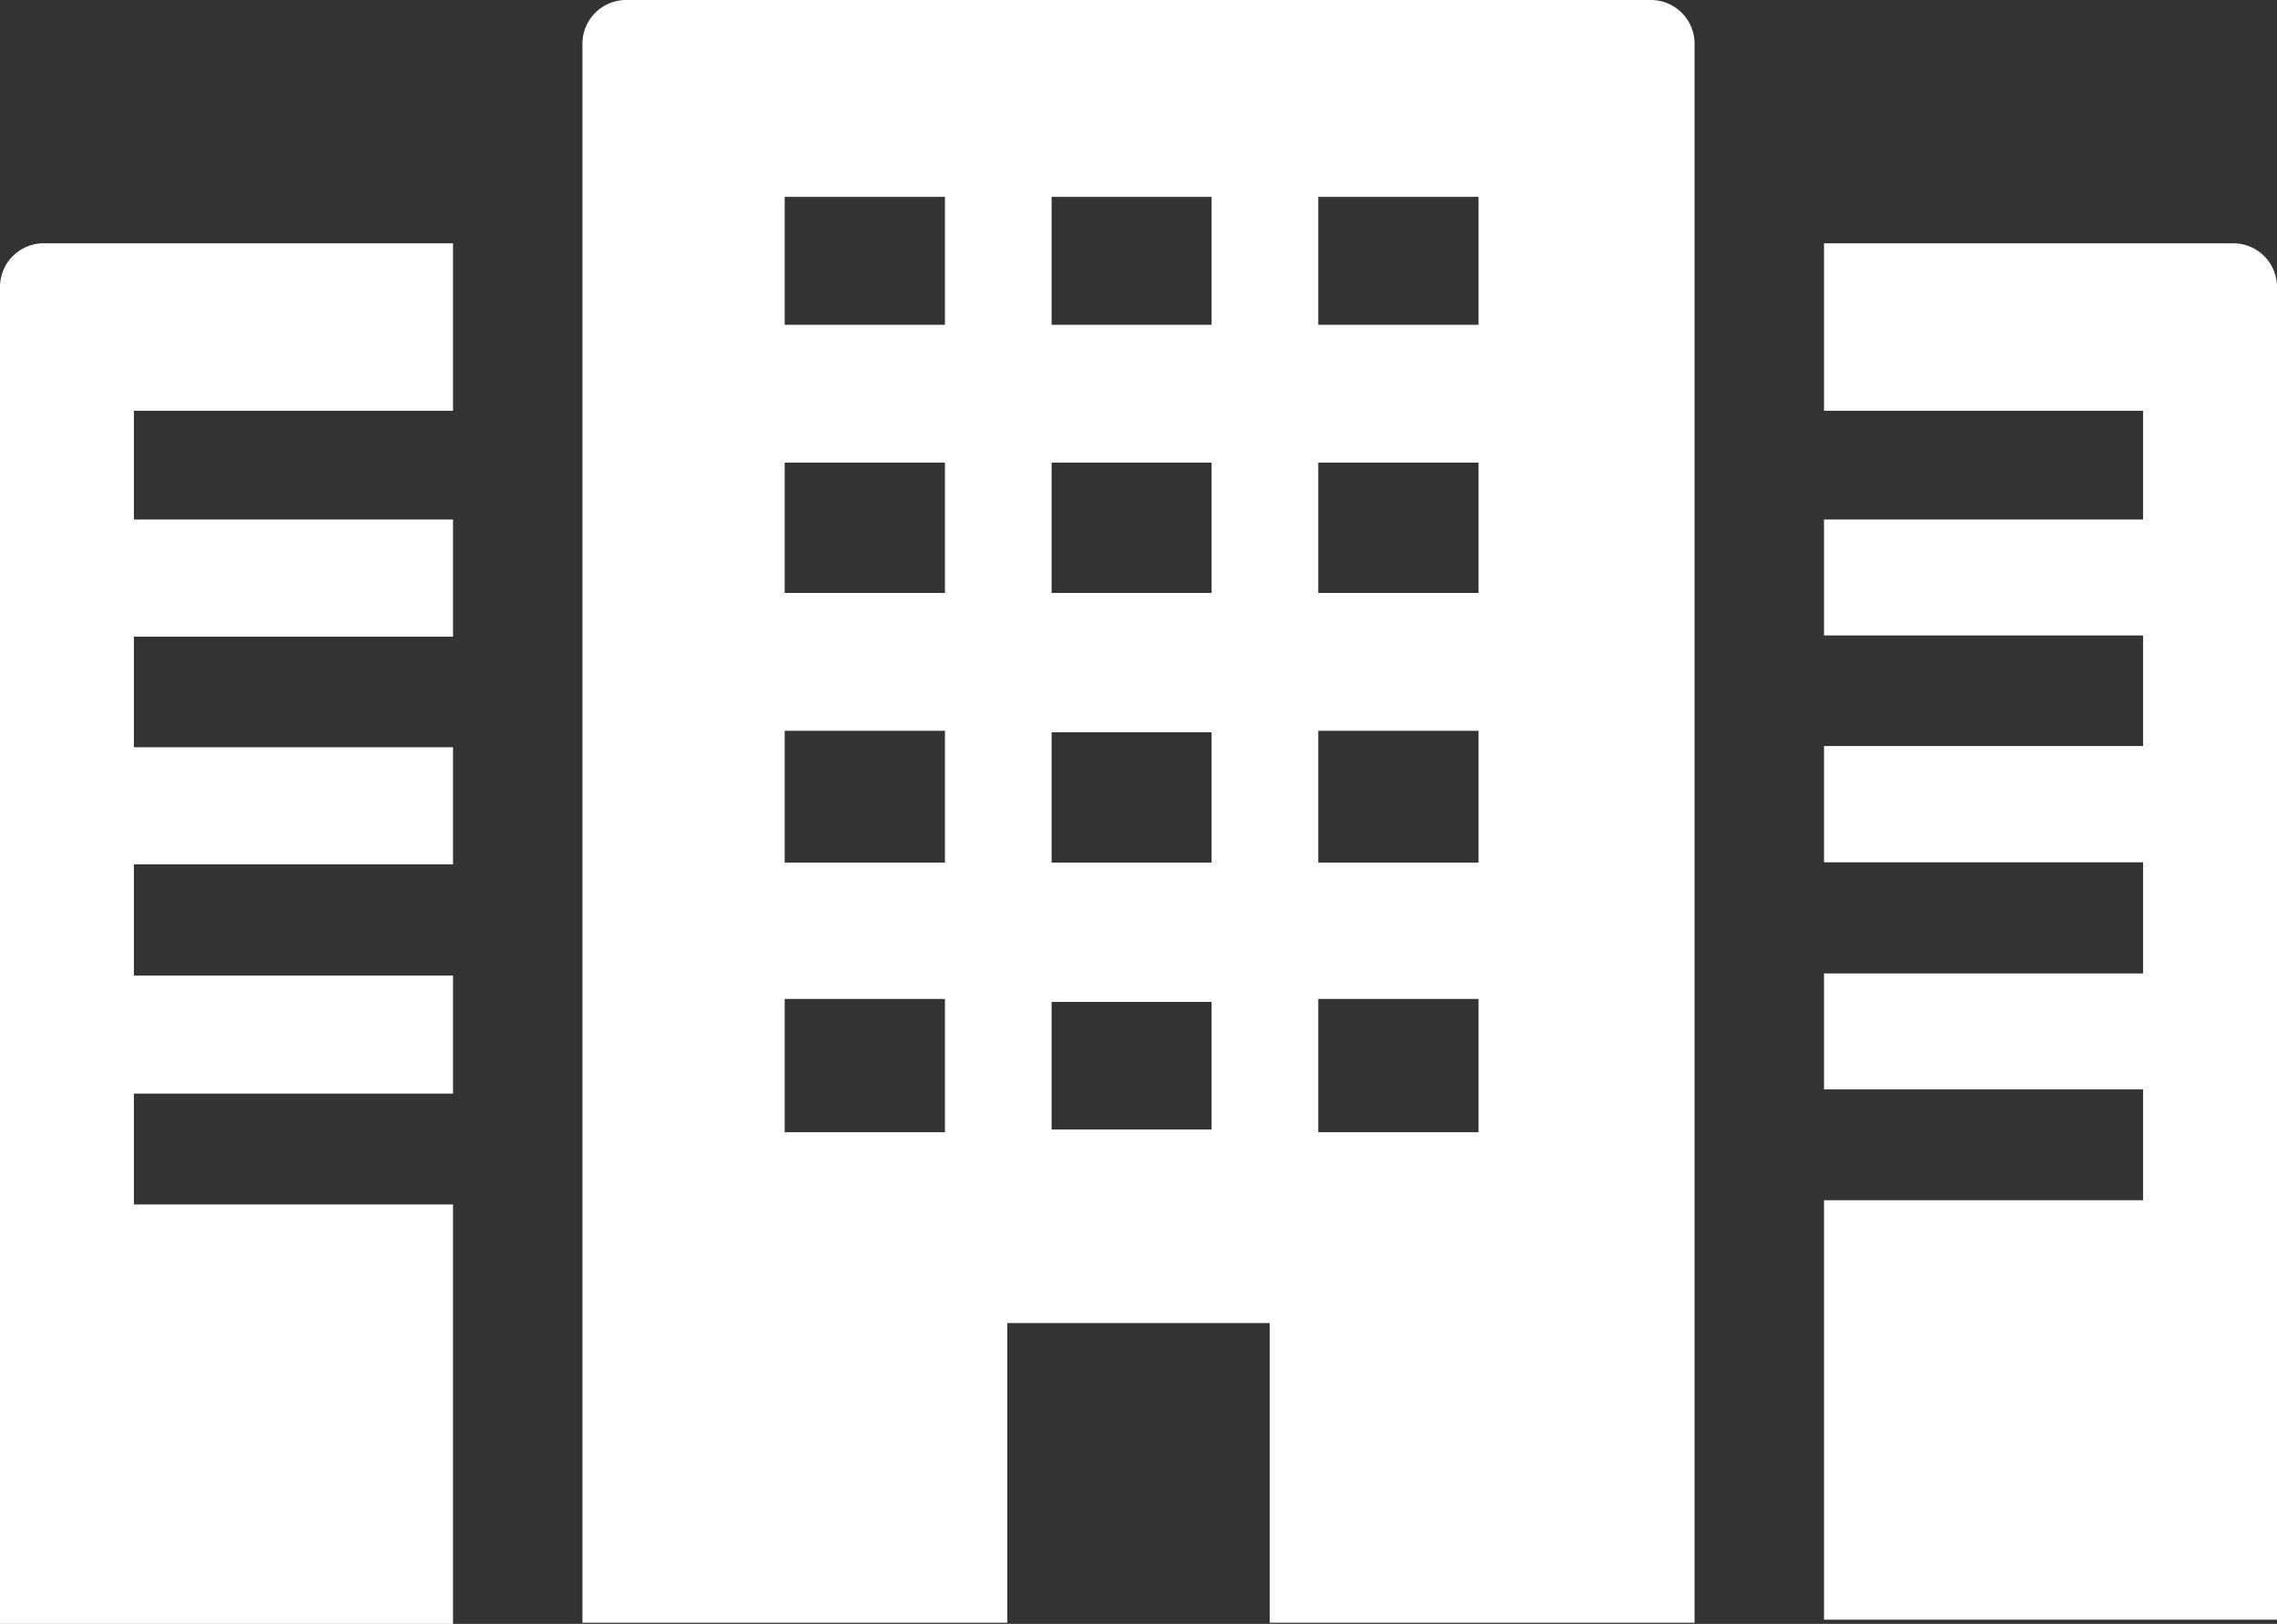 <svg xmlns="http://www.w3.org/2000/svg" xmlns:xlink="http://www.w3.org/1999/xlink" width="76" height="54.2" viewBox="0 0 76 54.2"><rect x="0" y="0" width="76" height="54.2" fill="#333333" stroke="none"/><defs><clipPath id="clip-path"><rect width="76" height="54.2" fill="none"/></clipPath></defs><g id="Layer_2" data-name="Layer 2"><g id="Layer_1-2" data-name="Layer 1"><g clip-path="url(#clip-path)"><path d="M55.1,0H20.9a1.46,1.46,0,0,0-1.46,1.46v52.7h0v0H33.62v-10h8.76v10H56.56V1.46A1.46,1.46,0,0,0,55.1,0M49.35,6.57v4.27H44V6.57h5.34Zm0,13.22H44V15.44h5.35Zm0,9H44V24.39h5.35Zm0,9H44V33.34h5.35ZM40.44,6.57v4.27H35.1V6.57h5.34ZM35.1,15.44h5.34v4.35H35.1Zm0,9h5.34v4.35H35.1Zm0,9h5.34V37.7H35.1ZM31.54,6.57v4.27H26.19V6.57h5.35Zm0,13.22H26.19V15.44h5.35Zm0,9H26.19V24.39h5.35Zm0,9H26.19V33.34h5.35Z" fill="#fff"/><path d="M0,9.58V54.2H15.12v-14H4.47v-3.7H15.12V32.56H4.47V28.85H15.12V24.94H4.47V21.25H15.12V17.34H4.47V13.71H15.12V8.12H1.46A1.46,1.46,0,0,0,0,9.58" fill="#fff"/><path d="M74.54,8.12H60.88v5.59H71.53v3.63H60.88v3.87h0v0H71.53v3.69H60.88v3.88h0v0H71.53v3.71H60.88v3.87h0v0H71.53v3.7H60.88v14H76V9.58a1.46,1.46,0,0,0-1.46-1.46" fill="#fff"/></g></g></g></svg>